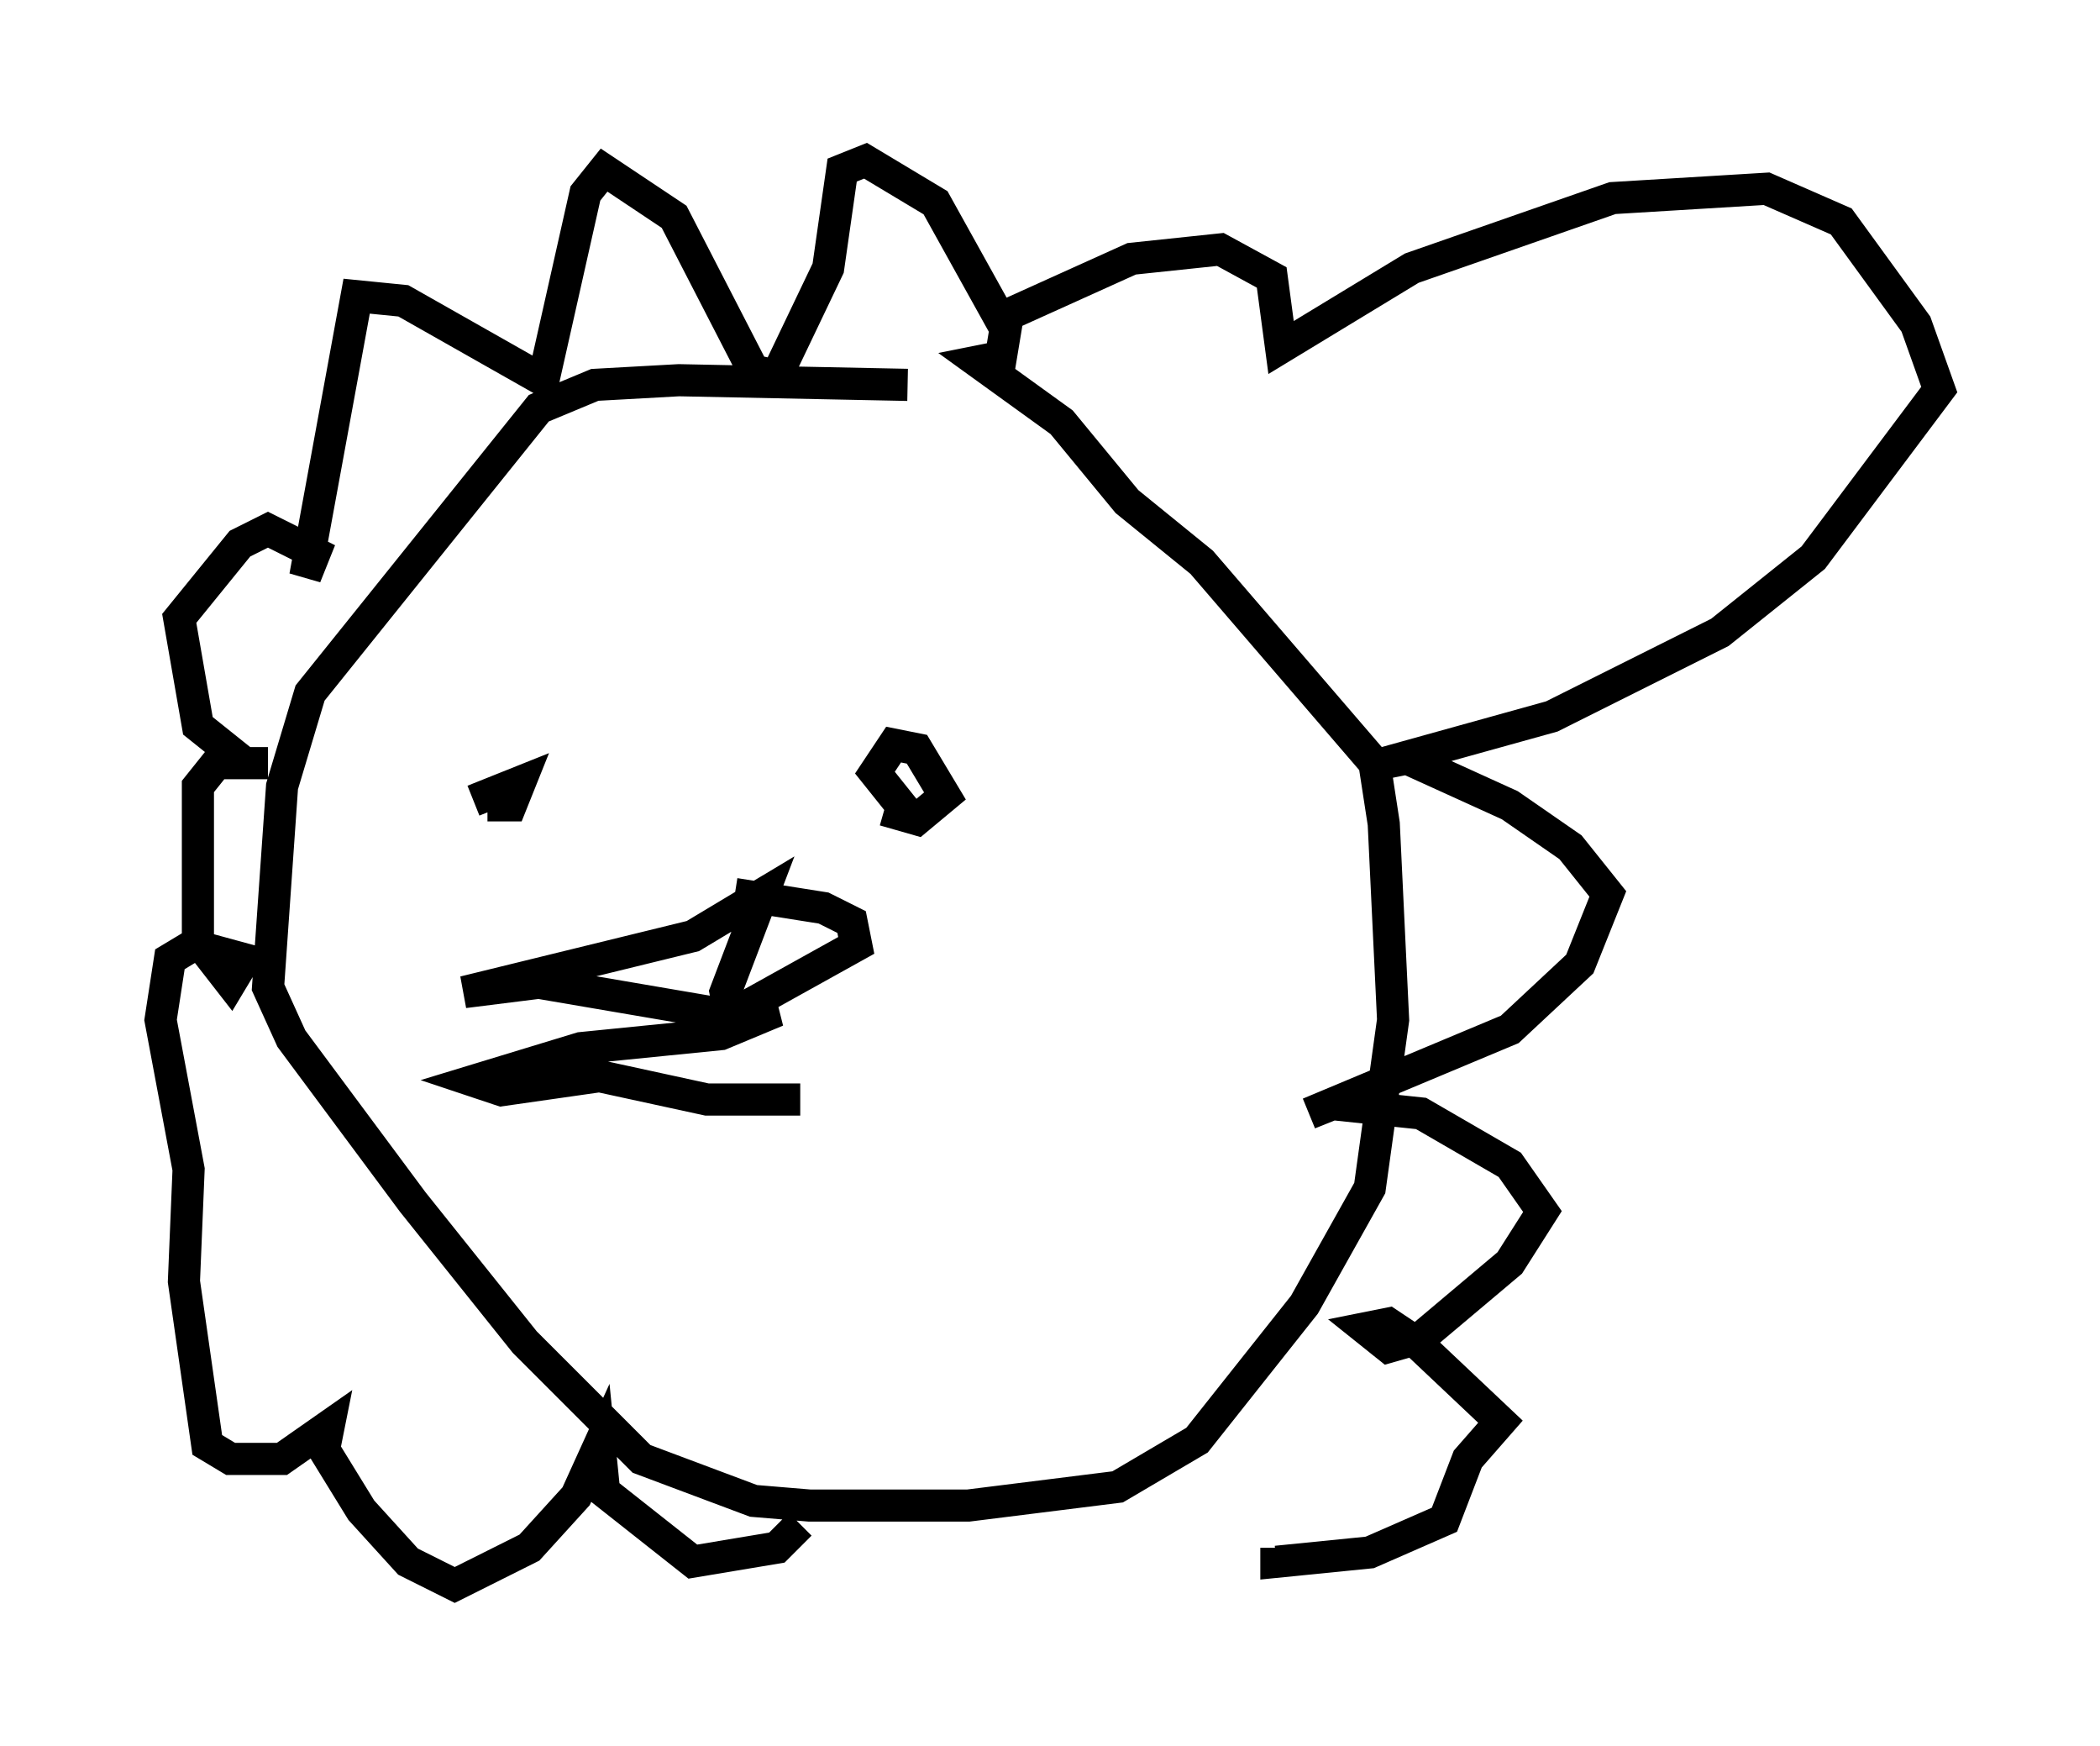 <?xml version="1.0" encoding="utf-8" ?>
<svg baseProfile="full" height="54.302" version="1.1" width="65.341" xmlns="http://www.w3.org/2000/svg" xmlns:ev="http://www.w3.org/2001/xml-events" xmlns:xlink="http://www.w3.org/1999/xlink"><defs /><rect fill="white" height="54.302" width="65.341" x="0" y="0" /><path d="M32.017, 12.553 m-3.777, -0.581 l-7.117, -0.145 -2.615, 0.145 l-1.743, 0.726 -7.117, 8.86 l-0.872, 2.905 -0.436, 6.246 l0.726, 1.598 3.777, 5.084 l3.486, 4.358 3.631, 3.631 l3.486, 1.307 1.743, 0.145 l4.939, 0.0 4.648, -0.581 l2.469, -1.453 3.341, -4.212 l2.034, -3.631 0.726, -5.229 l-0.291, -6.101 -0.291, -1.888 l-5.374, -6.246 -2.324, -1.888 l-2.034, -2.469 -2.615, -1.888 l0.726, -0.145 0.145, -0.872 l-2.179, -3.922 -2.179, -1.307 l-0.726, 0.291 -0.436, 3.05 l-1.598, 3.341 -0.726, -0.145 l-2.469, -4.793 -2.179, -1.453 l-0.581, 0.726 -1.307, 5.81 l-4.358, -2.469 -1.453, -0.145 l-1.598, 8.715 0.291, -0.726 l-1.453, -0.726 -0.872, 0.436 l-1.888, 2.324 0.581, 3.341 l1.453, 1.162 0.726, 0.0 l-1.598, 0.0 -0.581, 0.726 l0.0, 4.793 1.017, 1.307 l0.436, -0.726 -1.598, -0.436 l-0.726, 0.436 -0.291, 1.888 l0.872, 4.648 -0.145, 3.486 l0.726, 5.084 0.726, 0.436 l1.598, 0.0 1.453, -1.017 l-0.145, 0.726 1.162, 1.888 l1.453, 1.598 1.453, 0.726 l2.324, -1.162 1.453, -1.598 l0.726, -1.598 0.145, 1.453 l2.76, 2.179 2.615, -0.436 l0.726, -0.726 m5.81, -37.33 l4.503, -2.034 2.76, -0.291 l1.598, 0.872 0.291, 2.179 l4.067, -2.469 6.246, -2.179 l4.793, -0.291 2.324, 1.017 l2.324, 3.196 0.726, 2.034 l-3.922, 5.229 -2.905, 2.324 l-5.229, 2.615 -5.229, 1.453 l0.726, -0.145 3.196, 1.453 l1.888, 1.307 1.162, 1.453 l-0.872, 2.179 -2.179, 2.034 l-6.246, 2.615 0.726, -0.291 l2.76, 0.291 2.76, 1.598 l1.017, 1.453 -1.017, 1.598 l-2.76, 2.324 -1.017, 0.291 l-0.726, -0.581 0.726, -0.145 l0.872, 0.581 2.615, 2.469 l-1.017, 1.162 -0.726, 1.888 l-2.324, 1.017 -2.905, 0.291 l0.0, -0.436 m-24.983, -23.24 l1.453, -0.581 -0.291, 0.726 l-0.726, 0.0 m13.218, 0.436 l-1.162, -1.453 0.581, -0.872 l0.726, 0.145 0.872, 1.453 l-0.872, 0.726 -1.017, -0.291 m-4.648, 2.615 l2.76, 0.436 0.872, 0.436 l0.145, 0.726 -3.922, 2.179 l-0.145, -0.726 1.162, -3.05 l-2.179, 1.307 -7.117, 1.743 l2.324, -0.291 5.955, 1.017 l1.453, -0.145 -1.743, 0.726 l-4.358, 0.436 -3.341, 1.017 l0.872, 0.291 3.05, -0.436 l3.341, 0.726 2.905, 0.0 " fill="none" stroke="black" stroke-width="1" /></svg>